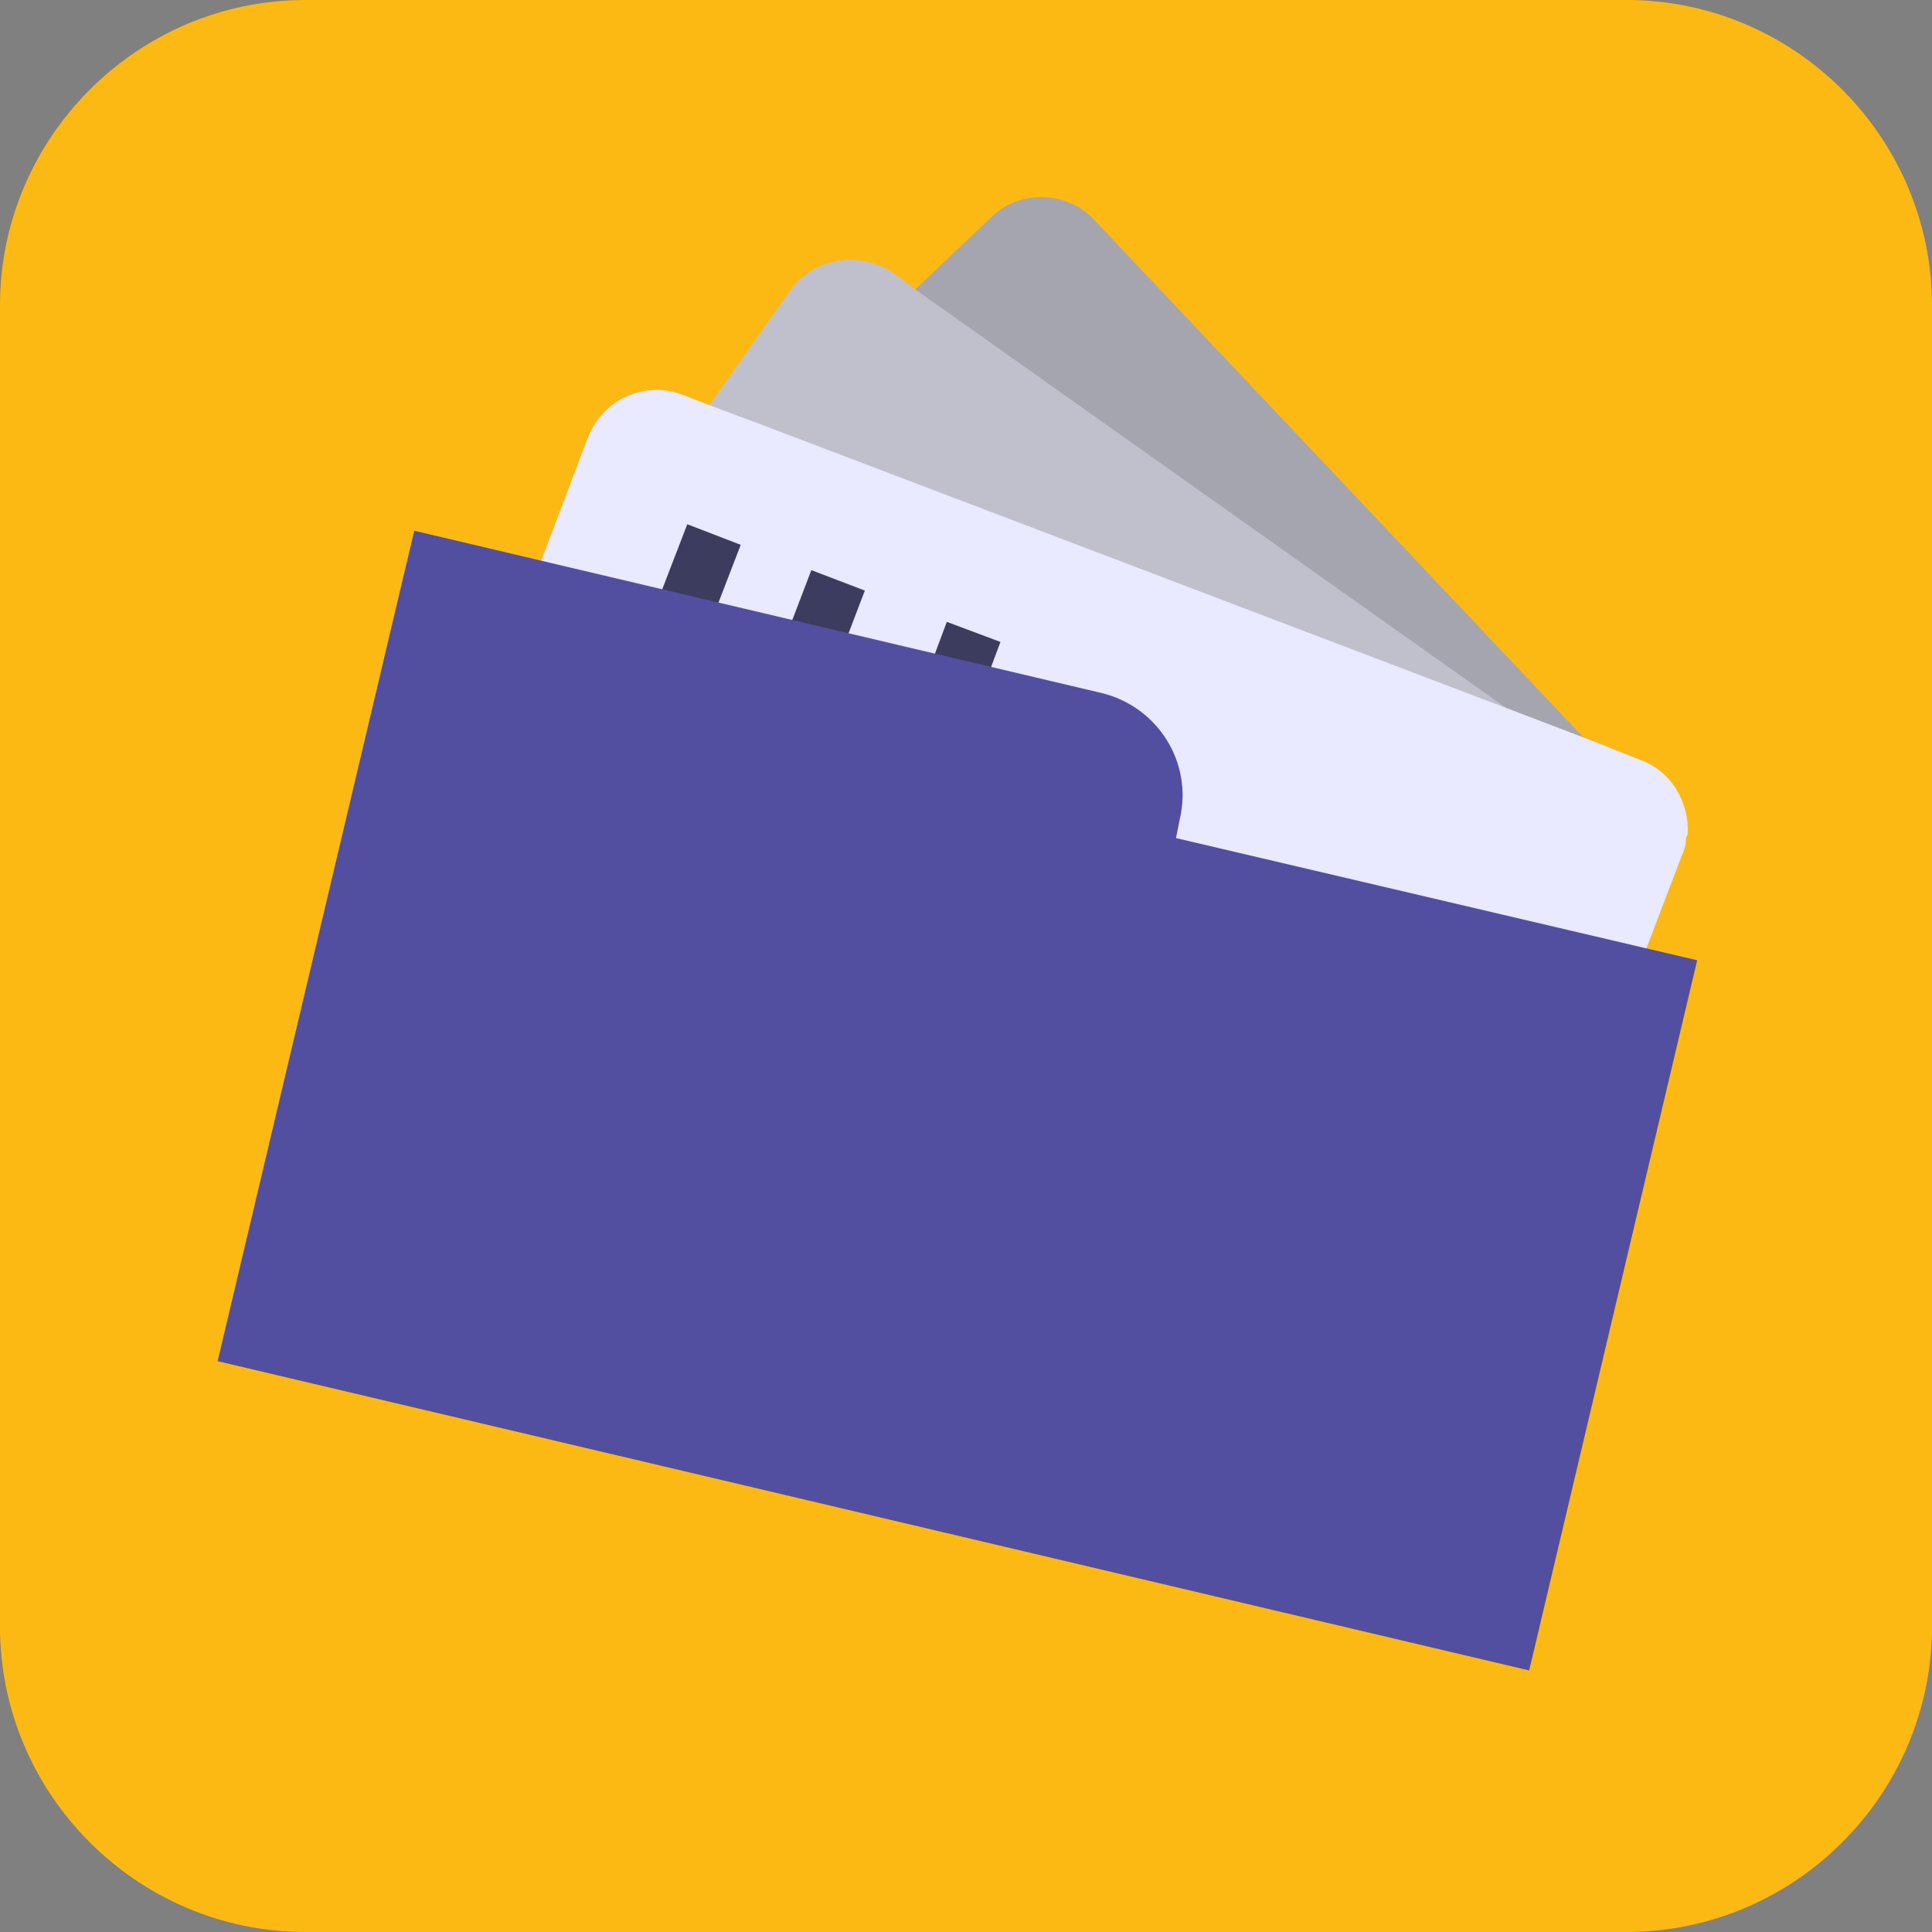 <?xml version="1.0" encoding="utf-8"?>
<!-- Generator: Adobe Illustrator 24.3.0, SVG Export Plug-In . SVG Version: 6.00 Build 0)  -->
<svg version="1.1" id="Layer_1" xmlns="http://www.w3.org/2000/svg" xmlns:xlink="http://www.w3.org/1999/xlink" x="0px" y="0px"
	 viewBox="0 0 101.2 101.2" style="enable-background:new 0 0 101.2 101.2;" xml:space="preserve">
<rect x="0" y="0" width="101.2" height="101.2" fill="#808080" stroke="none"/>
<style type="text/css">
	.st0{fill:#FDB913;}
	.st1{fill:#A5A5AF;}
	.st2{fill:#C0C0CC;}
	.st3{fill:#E9E9FF;}
	.st4{fill:#E9E9FF;stroke:#3C3C5E;stroke-width:3;stroke-miterlimit:10;}
	.st5{fill:#524FA1;}
</style>
<g id="Layer_2_1_">
	<g id="Layer_1-2">
		<g id="Layer_2-2">
			<g id="_1">
				<path class="st0" d="M16,0h69.2c8.8,0,16,7.2,16,16v69.2c0,8.8-7.2,16-16,16H16c-8.8,0-16-7.2-16-16V16C0,7.2,7.2,0,16,0z"/>
				<path class="st1" d="M88.3,44.1c0,0.2-0.1,0.5-0.2,0.7l-8.7,22.8l-1.3,3.5l-3.5,3.3l-7.2,6.8l-0.5,0.5c-0.5,0.5-1.1,0.8-1.7,0.9
					c-1.3,0.3-2.7-0.1-3.7-1.1l-3.9-4.1l-0.1-0.1L24.6,42.6c-0.4-0.4-0.6-0.8-0.8-1.3c-0.1-0.3-0.2-0.6-0.2-1
					c-0.1-1.2,0.3-2.3,1.2-3.2l1-0.9l2.3-2.2l12.1-11.5l7.7-7.3l4-3.8c1.5-1.5,4-1.4,5.4,0.1l25.9,27.4l3.9,4.2L88.3,44.1z"/>
				<path class="st2" d="M88.3,44.1c0,0.2-0.1,0.5-0.2,0.7l-8.7,22.8l-4.8,6.8l-4.9,6.9c-0.2,0.2-0.3,0.4-0.5,0.6
					c-1.1,1-2.7,1.3-4,0.8c-0.3-0.1-0.5-0.2-0.8-0.4l-6.6-4.7l-0.2-0.1L20.6,51.2c-0.1-0.1-0.3-0.2-0.4-0.4c-1.4-1.3-1.6-3.4-0.5-5
					l3.9-5.5l1.3-1.8l3.2-4.5l9-12.7l4.3-6.1c1.2-1.7,3.6-2.1,5.4-0.9l1.2,0.9l31.2,22.1l8.1,5.8l1,0.7C88.3,43.9,88.3,44,88.3,44.1
					z"/>
				<path class="st3" d="M88.3,44.1c0,0.2-0.1,0.5-0.2,0.7l-8.7,22.8l-1.3,3.5l-3.3,8.7c-0.8,2-3,3-5,2.2l-0.6-0.2l-1.8-0.7
					l-9.7-3.7l-0.1,0L19.7,63c-2-0.8-3-3-2.2-5l2.8-7.2l3.6-9.6l1-2.8l0.9-2.3l5-13.2c0.8-2,3-3,5-2.2l1.3,0.5l3.2,1.2l38.9,14.8
					l4.2,1.6l2.5,1c1.7,0.6,2.6,2.3,2.5,3.9C88.3,43.9,88.3,44,88.3,44.1z"/>
				<line class="st4" x1="37.4" y1="28" x2="32.7" y2="40.2"/>
				<line class="st4" x1="43.9" y1="30.4" x2="39.2" y2="42.7"/>
				<line class="st4" x1="51" y1="33.1" x2="46.4" y2="45.4"/>
				<path class="st5" d="M88.9,50.3l-8.8,37.2L11.4,71.3l10.3-43.5l36,8.5c2.9,0.7,4.8,3.6,4.1,6.6l-0.2,1L88.9,50.3z"/>
			</g>
		</g>
	</g>
</g>
</svg>
